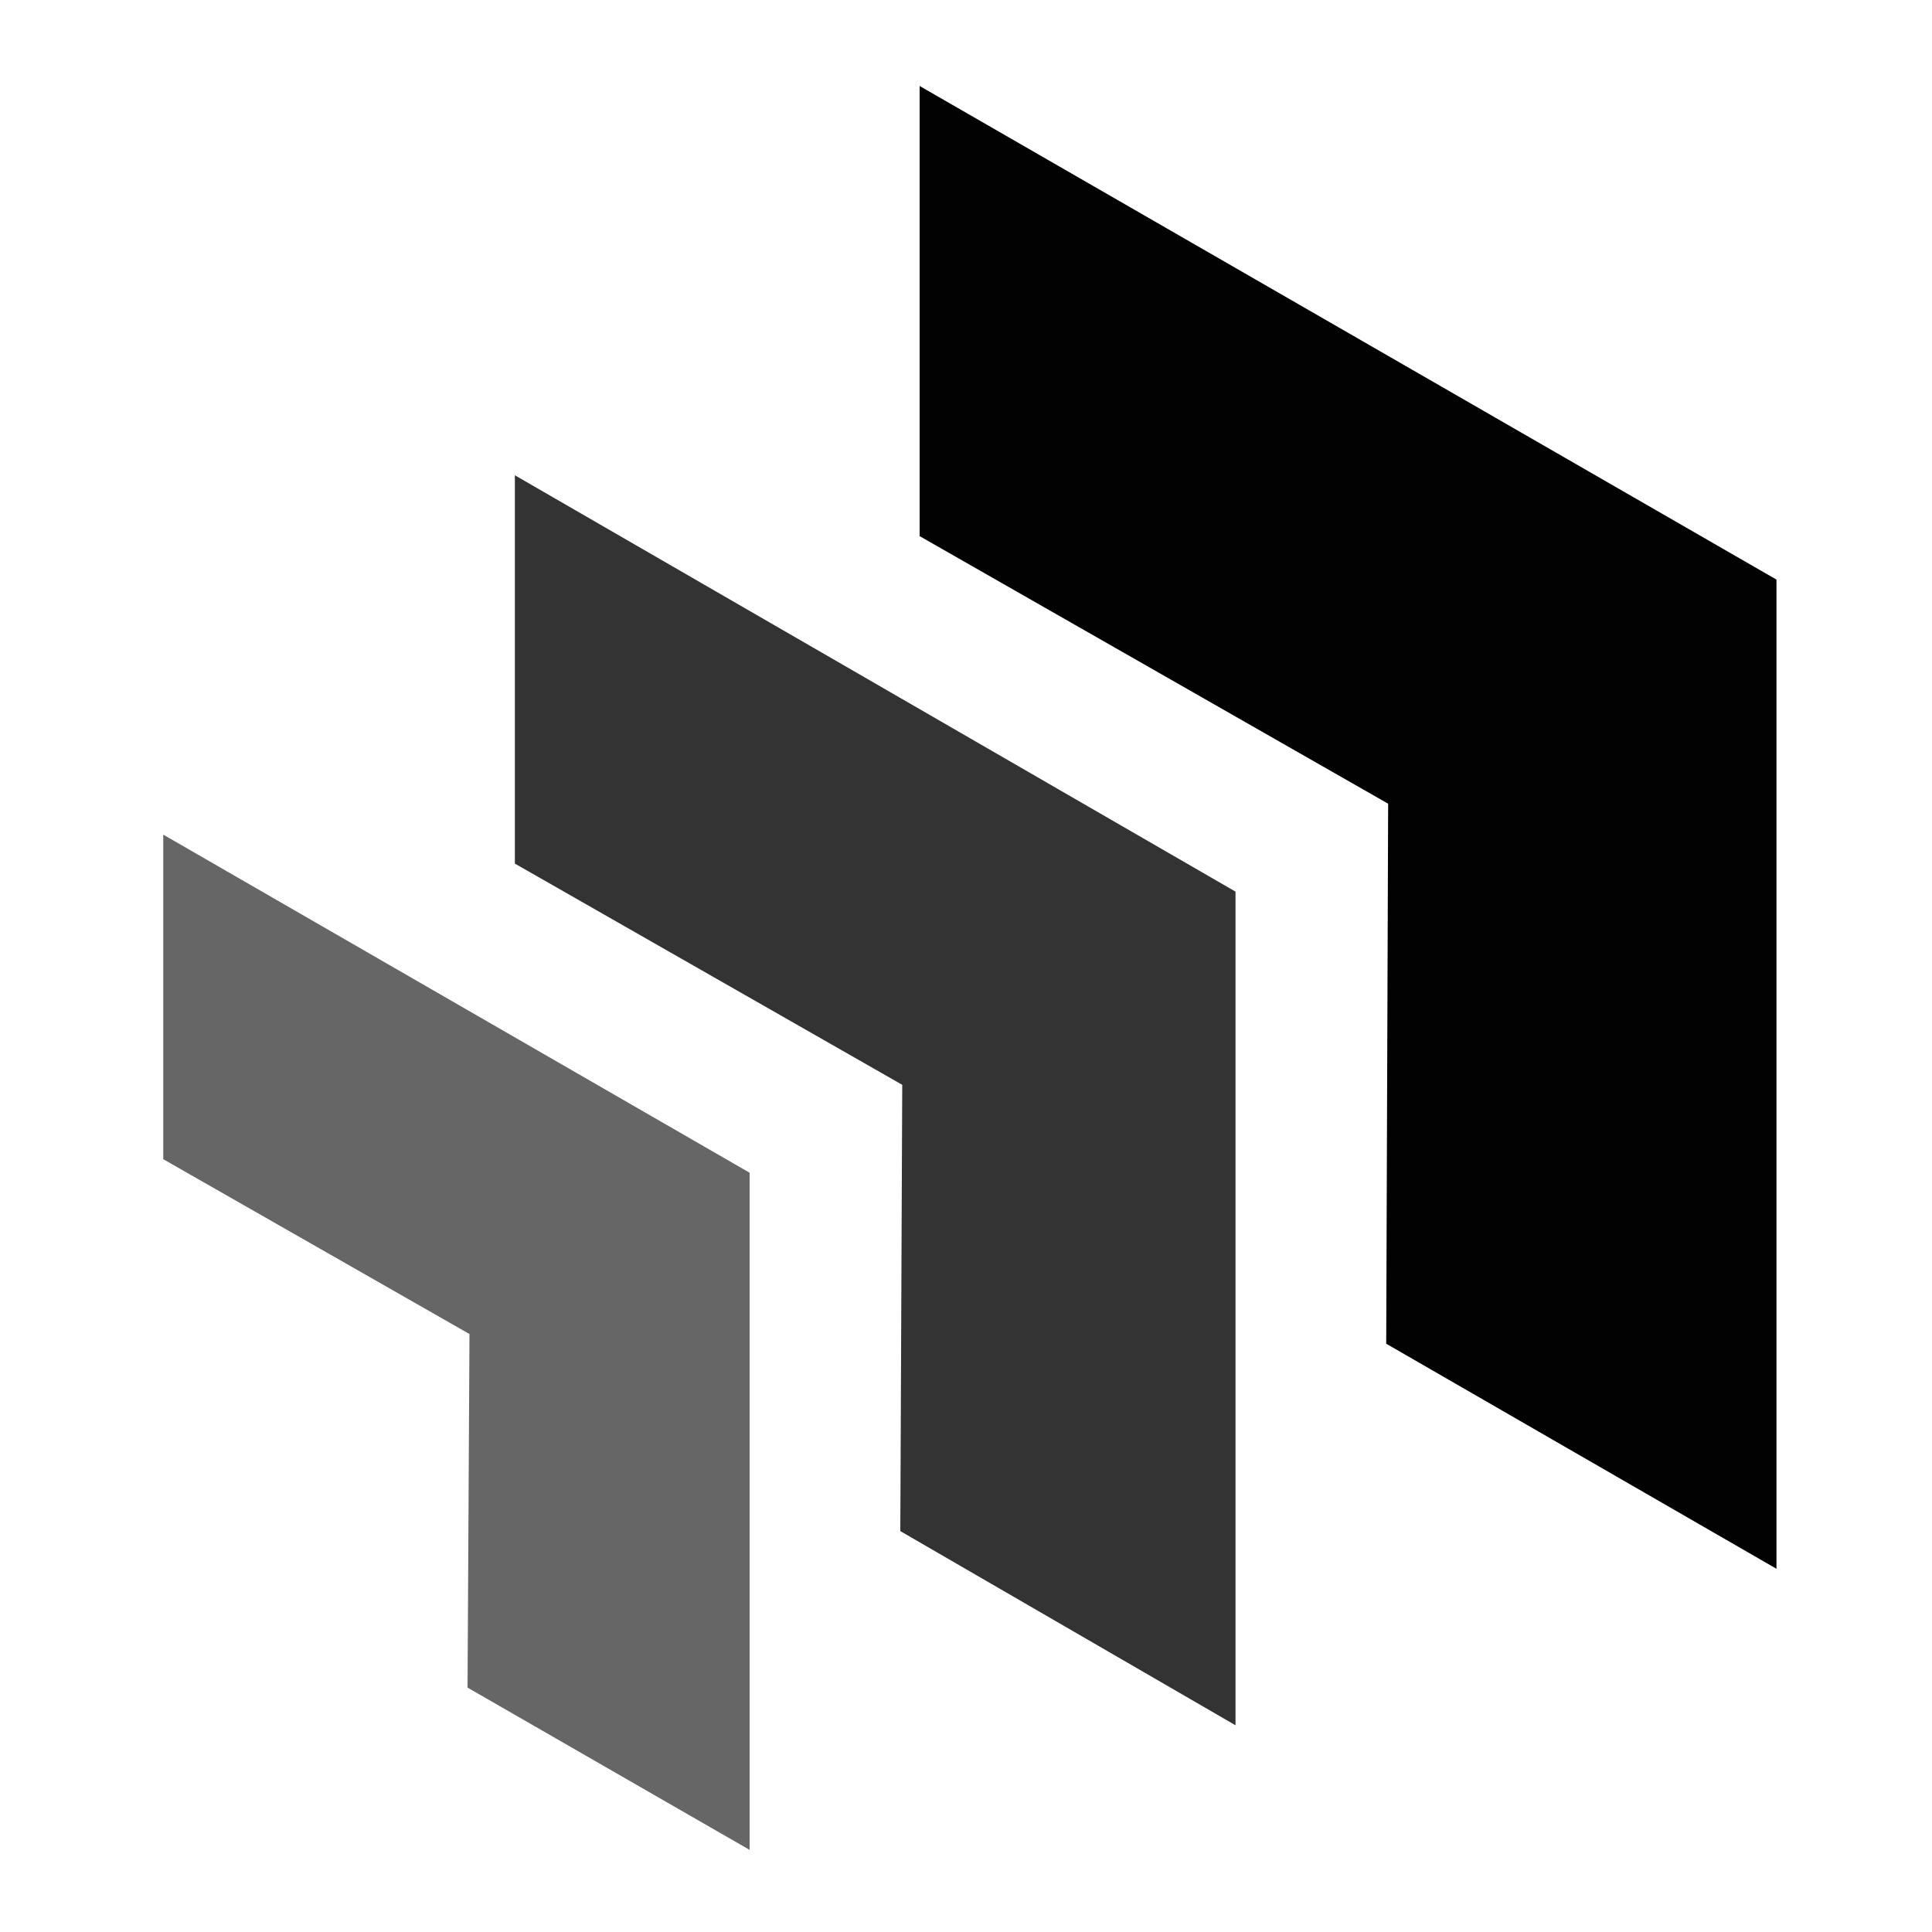 <svg xmlns:xlink="http://www.w3.org/1999/xlink" xmlns="http://www.w3.org/2000/svg" viewBox="0 0 24 24" fit="" height="500" width="500" preserveAspectRatio="xMidYMid meet" focusable="false"><path fill="#000000" d="M22.068 19.488V7.2L11.424 1.068V6.66L17.244 9.984L17.22 16.692L22.068 19.488Z" fill-opacity="0.99"></path><path fill="#000000" fill-opacity="0.8" d="M15.348 21.432V11.076L6.396 5.904V10.728L11.208 13.476L11.184 19.02L15.348 21.432Z"></path><path fill="#000000" fill-opacity="0.6" d="M9.312 22.98V14.568L2.028 10.368V14.4L5.832 16.572L5.808 20.964L9.312 22.98Z"></path></svg>